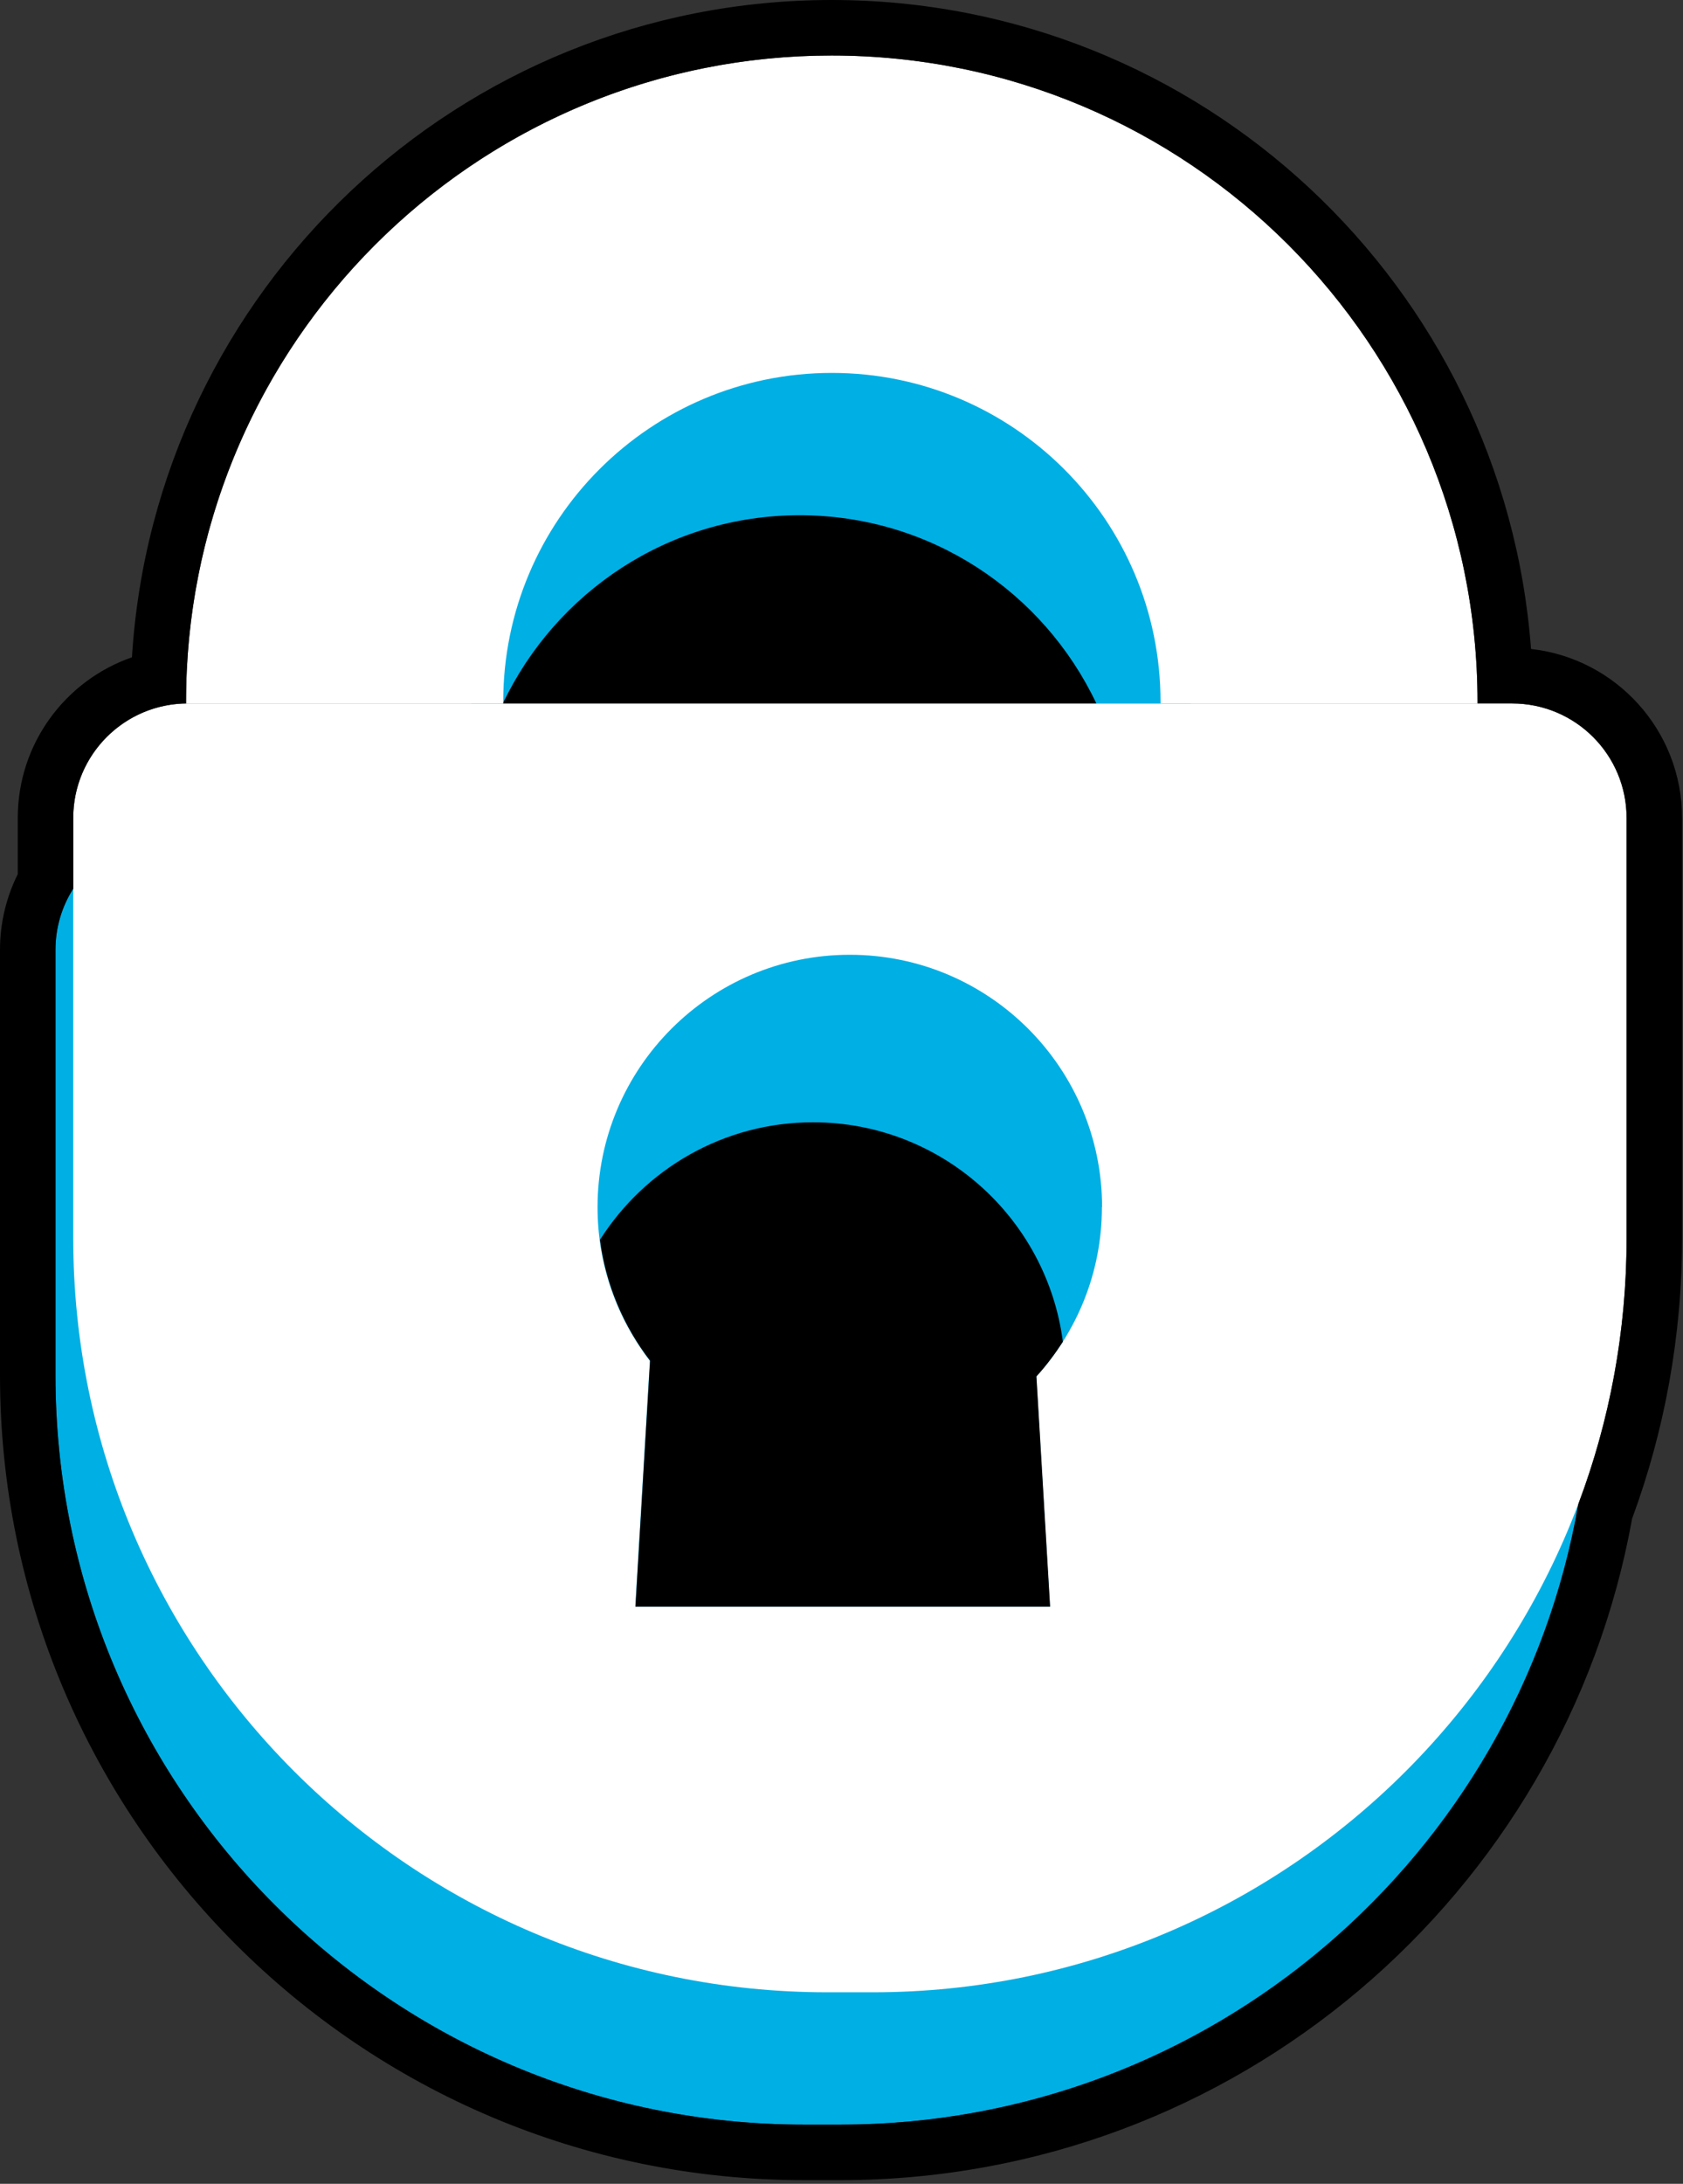 <svg width="91" height="118" viewBox="0 0 91 118" fill="none" xmlns="http://www.w3.org/2000/svg">
<rect x="0" y="0" width="91" height="118" fill="#333333" stroke="none"/>
<path d="M9.15 45.16H79.79C83.19 45.16 85.94 47.92 85.94 51.31V74.3C85.94 96.65 67.79 114.8 45.44 114.8H43.49C21.15 114.81 3 96.66 3 74.31V51.32C3 47.92 5.76 45.16 9.15 45.16Z" fill="#00AFE4"/>
<path d="M10.16 38.01H81.76C85.18 38.01 87.95 40.78 87.95 44.2V66.9C87.95 89.39 69.69 107.65 47.2 107.65H44.72C22.22 107.65 3.96 89.39 3.96 66.9V44.2C3.96 40.78 6.73 38.01 10.15 38.01H10.16Z" fill="white"/>
<path d="M59.59 65.23C59.59 57.7 53.48 51.59 45.95 51.59C38.42 51.59 32.31 57.7 32.31 65.23C32.31 68.36 33.37 71.23 35.14 73.53L34.35 86.82H56.77L56.03 74.38C58.23 71.96 59.58 68.75 59.58 65.23H59.59Z" fill="#00AFE4"/>
<path d="M43.96 60.641C39.11 60.641 34.86 63.181 32.44 66.991C32.76 69.431 33.72 71.661 35.15 73.521L34.36 86.811H56.78L56.04 74.371C56.57 73.791 57.04 73.161 57.47 72.501C56.6 65.811 50.89 60.641 43.96 60.641Z" fill="black"/>
<path d="M64.38 38.01C64.38 37.91 64.4 37.81 64.4 37.71C64.4 26.96 55.68 18.24 44.93 18.24C34.18 18.24 25.46 26.96 25.46 37.71C25.46 37.81 25.47 37.91 25.48 38.01H64.38Z" fill="#00AFE4"/>
<path d="M43.24 27.84C36.15 27.84 30.05 32 27.19 38.01H59.28C56.43 32 50.33 27.84 43.23 27.84H43.24Z" fill="black"/>
<path d="M10.16 38.01H27.21C27.21 38.01 27.21 37.95 27.21 37.92C27.21 28.1 35.17 20.15 44.98 20.15C54.79 20.15 62.75 28.11 62.75 37.92C62.75 37.95 62.75 37.98 62.75 38.01H79.89C79.89 38.01 79.89 37.95 79.89 37.92C79.88 18.63 64.25 3 44.97 3C25.69 3 10.06 18.63 10.06 37.91C10.06 37.94 10.06 37.97 10.06 38.01C10.09 38.01 10.12 38.01 10.16 38.01Z" fill="white"/>
<path fill-rule="evenodd" clip-rule="evenodd" d="M79.89 37.92V38.01H81.76C85.18 38.01 87.95 40.78 87.95 44.2V66.9C87.95 71.954 87.028 76.795 85.343 81.262C82.037 100.301 65.416 114.8 45.44 114.8H43.49C21.15 114.81 3 96.66 3 74.31V51.32C3 50.105 3.352 48.972 3.96 48.017V44.2C3.96 41.905 5.207 39.904 7.06 38.834C7.945 38.324 8.968 38.026 10.06 38.01C10.072 38.01 10.084 38.01 10.096 38.01H10.06V37.91C10.06 37.476 10.068 37.043 10.084 36.613C10.087 36.515 10.091 36.417 10.096 36.319C10.097 36.282 10.099 36.245 10.101 36.208C10.989 17.718 26.261 3 44.97 3C64.25 3 79.88 18.63 79.89 37.92ZM7.134 35.516C3.539 36.763 0.96 40.179 0.96 44.2V47.236C0.346 48.467 0 49.856 0 51.32V74.31C0 98.316 19.492 117.81 43.49 117.8C43.49 117.8 43.491 117.8 43.491 117.8H45.44C66.803 117.8 84.585 102.367 88.249 82.055C89.996 77.329 90.95 72.222 90.95 66.9V44.2C90.95 39.469 87.378 35.575 82.783 35.066C81.316 15.454 64.948 0 44.97 0C24.837 0 8.37 15.694 7.134 35.516Z" fill="black"/>
</svg>
